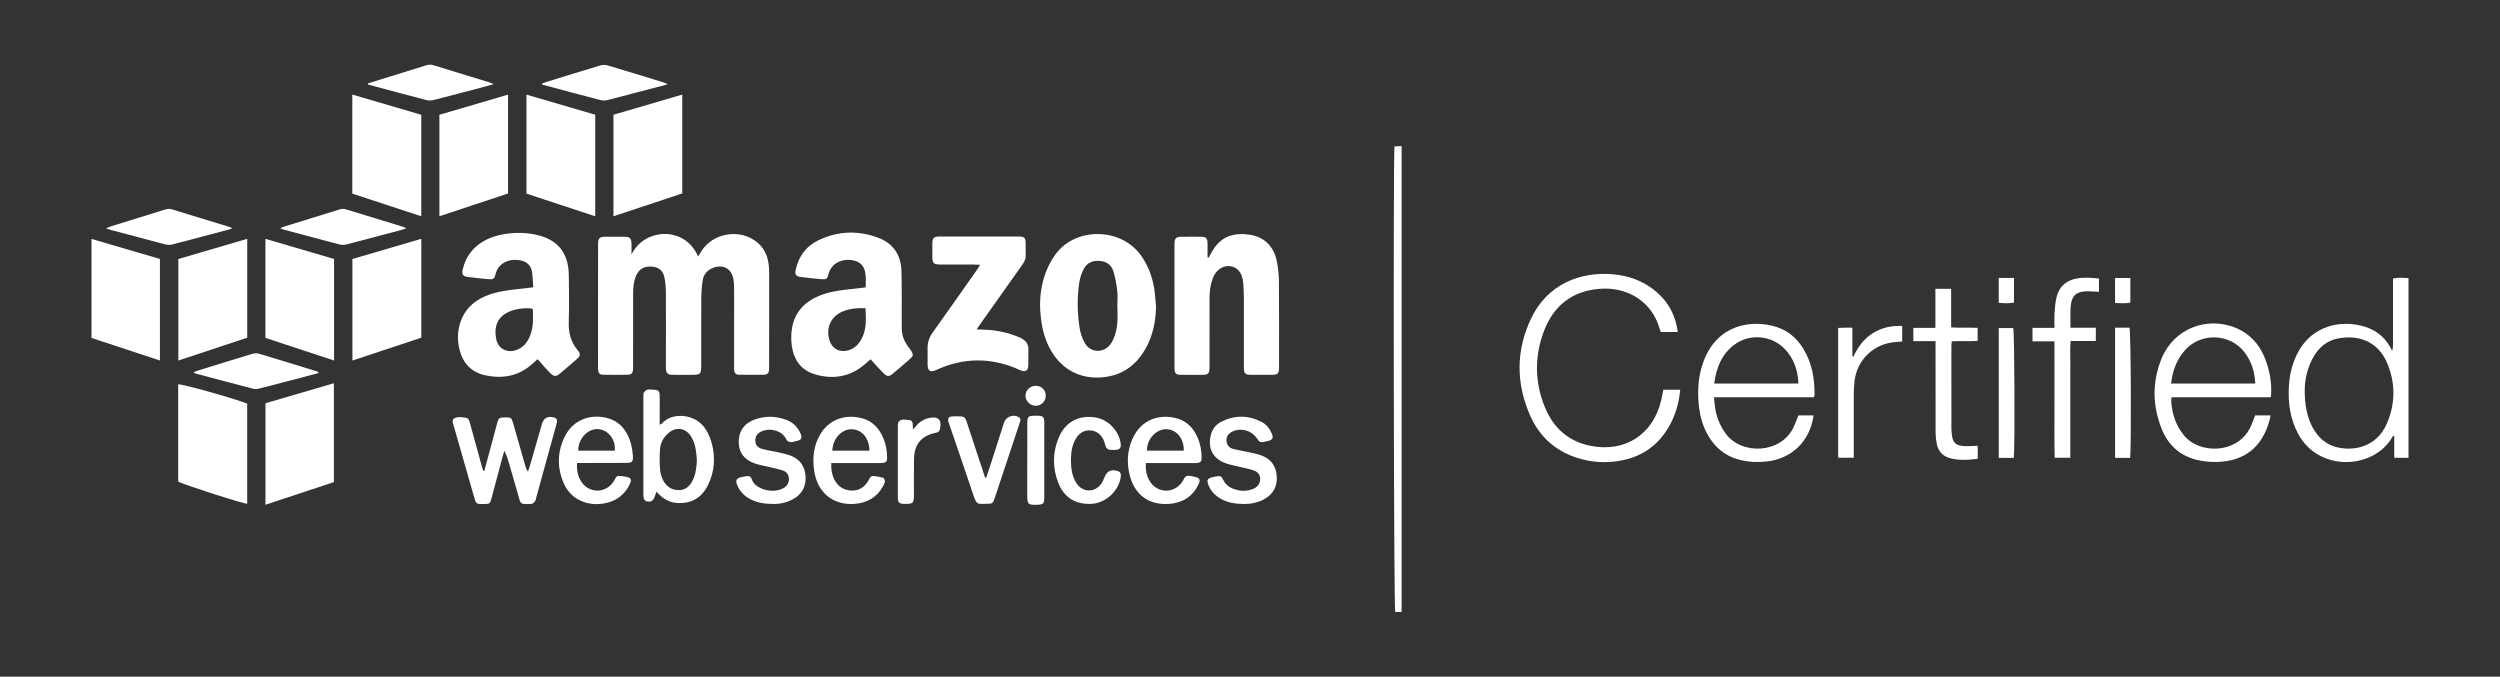 <?xml version="1.0" encoding="utf-8"?>
<!-- Generator: Adobe Illustrator 16.0.4, SVG Export Plug-In . SVG Version: 6.00 Build 0)  -->
<!DOCTYPE svg PUBLIC "-//W3C//DTD SVG 1.1//EN" "http://www.w3.org/Graphics/SVG/1.1/DTD/svg11.dtd">
<svg version="1.1" id="Layer_1" xmlns="http://www.w3.org/2000/svg" xmlns:xlink="http://www.w3.org/1999/xlink" x="0px" y="0px"
	 width="925.453px" height="250.488px" viewBox="0 0 925.453 250.488" enable-background="new 0 0 925.453 250.488"
	 xml:space="preserve">
<rect x="0" y="0" width="925.453" height="250.488" fill="#333333" stroke="none"/>
<g>
	<path fill="#FFFFFF" d="M233.769,94.235c4.637-9.819,19.83-10.765,24.659,0.753c0.362-0.604,0.675-1.116,0.978-1.634
		c4.262-7.283,14.754-8.983,21.127-3.438c2.679,2.331,3.82,5.366,4.099,8.795c0.101,1.241,0.108,2.492,0.108,3.739
		c-0.002,10.948-0.016,21.896-0.026,32.845c0,0.555,0.006,1.109-0.024,1.663c-0.058,1.062-0.66,1.734-1.688,1.752
		c-3.186,0.057-6.374,0.056-9.561,0c-1.035-0.018-1.625-0.693-1.675-1.756c-0.027-0.553-0.022-1.107-0.022-1.663
		c0.006-9.216,0.025-18.432,0.01-27.647c-0.002-1.45-0.029-2.92-0.265-4.346c-0.63-3.801-3.803-5.554-7.423-4.188
		c-2.103,0.793-3.539,2.294-3.91,4.487c-0.368,2.171-0.532,4.397-0.549,6.603c-0.061,8.176-0.024,16.353-0.025,24.53
		c0,3.949-0.081,4.025-4.107,4.025c-2.217,0-4.436,0.03-6.652-0.013c-1.66-0.032-2.211-0.604-2.317-2.254
		c-0.031-0.483-0.009-0.97-0.009-1.455c0.009-8.8,0.05-17.601,0.003-26.4c-0.011-1.994-0.139-4.026-0.55-5.971
		c-0.533-2.517-2.131-3.762-4.448-3.96c-2.901-0.247-4.843,0.763-5.946,3.18c-1.03,2.258-1.185,4.685-1.19,7.116
		c-0.017,8.731-0.009,17.462-0.011,26.193c0,0.554,0.03,1.112-0.022,1.662c-0.115,1.22-0.613,1.835-1.798,1.86
		c-3.116,0.067-6.236,0.067-9.353,0.007c-1.191-0.024-1.671-0.627-1.784-1.86c-0.043-0.481-0.02-0.97-0.019-1.455
		c0.003-14.759,0.006-29.52,0.01-44.278c0-0.346-0.008-0.692,0.004-1.039c0.066-1.906,0.56-2.417,2.532-2.446
		c2.425-0.038,4.851-0.04,7.275-0.006c1.972,0.028,2.52,0.62,2.564,2.676C233.792,91.618,233.769,92.927,233.769,94.235z"/>
	<path fill="#FFFFFF" d="M199.02,132.951c-0.708,0.631-1.425,1.275-2.147,1.913c-5.044,4.453-10.974,5.426-17.313,4.045
		c-4.957-1.08-8.087-4.317-9.398-9.25c-0.933-3.509-0.864-7.015,0.293-10.444c1.557-4.613,4.784-7.701,9.212-9.582
		c3.545-1.505,7.311-2.073,11.101-2.515c2.123-0.247,4.246-0.487,6.632-0.761c-0.149-2.018-0.176-3.88-0.451-5.707
		c-0.346-2.302-1.871-3.729-4.073-4.209c-4.817-1.05-8.571,1.385-9.417,4.989c-0.441,1.881-0.891,2.08-2.85,1.905
		c-2.483-0.221-4.961-0.505-7.436-0.808c-1.768-0.216-2.3-0.962-1.904-2.685c1.063-4.628,3.601-8.198,7.749-10.565
		c2.433-1.389,5.062-2.204,7.828-2.638c3.734-0.586,7.455-0.583,11.16,0.16c8.302,1.668,12.433,6.582,12.559,15.089
		c0.085,5.751,0.149,11.509-0.019,17.257c-0.115,3.915,0.679,7.372,3.243,10.426c1.273,1.517,1.076,2.216-0.405,3.494
		c-1.941,1.675-3.878,3.355-5.839,5.008c-1.693,1.427-2.368,1.488-3.925-0.039C202.048,136.493,200.652,134.771,199.02,132.951z
		 M197.208,114.303c-2.214-0.435-5.44-0.114-7.869,0.736c-5.317,1.862-6.573,5.967-5.639,10.563
		c0.696,3.423,3.802,5.088,7.155,4.062c3.004-0.919,4.613-3.2,5.586-5.98C197.514,120.623,197.361,117.444,197.208,114.303z"/>
	<path fill="#FFFFFF" d="M322.273,132.993c-1.013,0.866-2.026,1.815-3.122,2.655c-5.32,4.08-11.313,4.758-17.532,2.906
		c-5.079-1.514-7.805-5.393-8.51-10.528c-0.306-2.231-0.284-4.605,0.122-6.817c1.03-5.618,4.526-9.368,9.709-11.587
		c3.476-1.488,7.179-2.041,10.897-2.488c2.125-0.256,4.255-0.475,6.583-0.732c0.089-2.074,0.245-4.039-0.24-6.005
		c-0.515-2.09-1.856-3.418-3.894-3.909c-4.52-1.09-8.594,0.995-9.592,4.986c-0.452,1.808-0.858,2.031-2.658,1.876
		c-2.622-0.229-5.239-0.513-7.849-0.851c-1.488-0.191-1.986-0.975-1.673-2.471c1.063-5.07,3.866-8.914,8.533-11.128
		c7.236-3.434,14.727-3.693,22.197-0.829c5.583,2.141,8.322,6.513,8.469,12.4c0.15,6.025,0.069,12.059,0.088,18.088
		c0.003,0.9,0.006,1.802,0.004,2.703c-0.005,2.504,0.704,4.776,2.191,6.8c0.452,0.613,0.934,1.209,1.338,1.854
		c0.821,1.312,0.766,1.865-0.386,2.879c-2.132,1.877-4.281,3.738-6.468,5.551c-1.307,1.083-2.062,1.128-3.284-0.055
		C325.517,136.666,324.001,134.87,322.273,132.993z M320.41,114.104c-2.954-0.153-5.684,0.11-8.297,1.128
		c-4.507,1.754-6.562,6.244-5.021,10.859c1.027,3.078,3.77,4.501,6.916,3.608c2.45-0.695,3.996-2.401,5.094-4.576
		C320.866,121.631,320.547,117.904,320.41,114.104z"/>
	<path fill="#FFFFFF" d="M447.427,95.368c0.535-0.956,1.027-1.938,1.611-2.864c3.231-5.131,7.779-6.482,13.688-5.595
		c5.305,0.796,8.894,4.418,9.936,9.838c0.469,2.438,0.751,4.946,0.771,7.426c0.089,10.605,0.054,21.212,0.049,31.819
		c-0.001,2.324-0.447,2.745-2.835,2.76c-2.496,0.017-4.991,0.02-7.487-0.001c-2.233-0.018-2.691-0.446-2.695-2.681
		c-0.015-8.318,0.017-16.637-0.002-24.956c-0.005-2.077-0.076-4.158-0.219-6.23c-0.066-0.954-0.272-1.932-0.602-2.831
		c-1.24-3.409-4.927-4.583-7.985-2.596c-1.333,0.866-2.163,2.114-2.719,3.576c-0.896,2.368-1.19,4.832-1.192,7.343
		c-0.006,8.249-0.008,16.499-0.012,24.748c0,0.485,0.02,0.973-0.009,1.456c-0.089,1.562-0.597,2.13-2.166,2.157
		c-2.911,0.05-5.823,0.052-8.734-0.004c-1.465-0.028-1.935-0.572-2.035-2.05c-0.033-0.483-0.012-0.971-0.012-1.456
		c-0.004-14.627-0.01-29.254-0.013-43.881c0-0.416-0.01-0.833,0.005-1.248c0.063-1.909,0.561-2.426,2.522-2.456
		c2.425-0.039,4.853-0.042,7.278-0.007c1.931,0.029,2.406,0.54,2.434,2.514c0.023,1.713,0.005,3.427,0.005,5.141
		C447.149,95.315,447.288,95.342,447.427,95.368z"/>
	<path fill="#FFFFFF" d="M427.935,113.422c-0.086,5.584-1.161,10.897-3.945,15.768c-3.033,5.306-7.409,8.959-13.508,10.142
		c-8.126,1.576-15.859-1.062-20.634-8.294c-2.292-3.471-3.599-7.305-4.259-11.382c-1.024-6.328-0.767-12.591,1.469-18.627
		c0.878-2.371,2.098-4.697,3.569-6.752c7.418-10.355,24.553-10.236,32.007,0.656c2.516,3.675,3.99,7.736,4.664,12.095
		C427.625,109.14,427.729,111.289,427.935,113.422z M413.63,113.395c0-1.937,0.179-3.893-0.045-5.802
		c-0.281-2.388-0.724-4.786-1.41-7.088c-0.712-2.387-2.488-3.726-5.063-3.926c-2.688-0.209-4.815,0.719-6.013,3.15
		c-0.722,1.466-1.307,3.079-1.549,4.687c-0.84,5.571-0.78,11.184,0.058,16.742c0.303,2.006,0.978,4.07,1.969,5.834
		c2.027,3.612,6.859,3.858,9.392,0.571c0.821-1.066,1.396-2.393,1.814-3.686C413.879,120.475,413.748,116.917,413.63,113.395z"/>
	<path fill="#FFFFFF" d="M362.832,98.031c-0.926-0.041-1.591-0.096-2.255-0.097c-4.229-0.011-8.458,0.004-12.687-0.017
		c-2.191-0.01-2.711-0.52-2.751-2.669c-0.031-1.663-0.031-3.328-0.002-4.991c0.039-2.229,0.493-2.694,2.691-2.699
		c7.557-0.015,15.113-0.007,22.67-0.007c2.288,0,4.576-0.026,6.863,0.013c1.768,0.031,2.238,0.479,2.295,2.209
		c0.055,1.662-0.006,3.327,0.017,4.991c0.021,1.498-0.808,2.616-1.608,3.749c-4.723,6.676-9.455,13.346-14.18,20.021
		c-0.716,1.012-1.415,2.036-2.355,3.389c1.091,0.051,1.875,0.102,2.659,0.12c4.624,0.109,9.044,1.056,13.307,2.903
		c2.277,0.987,3.374,2.454,3.204,4.96c-0.117,1.725,0.022,3.466-0.036,5.198c-0.074,2.205-1.095,2.801-3.122,1.875
		c-10.384-4.742-20.755-4.774-31.125,0.053c-1.993,0.927-2.986,0.285-3.03-1.973c-0.041-2.079,0.009-4.159-0.013-6.239
		c-0.023-2.083,0.597-3.91,1.814-5.62c5.467-7.678,10.882-15.393,16.31-23.099C361.92,99.498,362.297,98.862,362.832,98.031z"/>
	<path fill="#FFFFFF" d="M621.087,122.893c-2.168,0-4.158,0-6.277,0c-0.174-0.471-0.391-0.96-0.538-1.472
		c-2.724-9.442-11.403-15.253-21.85-14.525c-10.465,0.728-17.422,6.293-20.993,15.958c-3.394,9.183-3.302,18.507,0.351,27.62
		c3.079,7.686,8.551,12.842,16.872,14.539c12.805,2.61,23.262-4.081,26.284-16.802c0.304-1.27,0.517-2.561,0.79-3.942
		c2.055,0,4.029,0,6.267,0c-0.117,0.916-0.203,1.772-0.342,2.623c-0.62,3.792-1.795,7.398-3.684,10.754
		c-3.898,6.926-9.729,11.221-17.542,12.775c-5.766,1.147-11.467,0.793-17.021-1.065c-7.931-2.654-13.642-7.956-16.976-15.537
		c-5.275-11.998-5.286-24.159,0.396-36.001c6.054-12.614,18.048-17.3,30.158-16.292c6.171,0.514,11.739,2.618,16.441,6.737
		C617.774,112.072,620.271,116.884,621.087,122.893z"/>
	<path fill="#FFFFFF" d="M891.58,169.458c-1.796,0-3.423,0-5.277,0c0-2.781,0-5.438,0-8.198c-0.339,0.159-0.501,0.181-0.548,0.266
		c-6.829,12.281-27.256,13.387-34.96-0.824c-2.968-5.475-3.832-11.374-3.508-17.499c0.195-3.692,0.924-7.282,2.386-10.697
		c5.464-12.768,17.806-14.188,26.016-11.48c4.409,1.455,7.717,4.288,9.852,8.868c0.561-2.03,0.227-3.786,0.289-5.508
		c0.062-1.729,0.014-3.466,0.014-5.198c0-1.804,0-3.605,0-5.408c0-1.733,0-3.466,0-5.2c0-1.792,0-3.585,0-5.478
		c1.955-0.454,3.778-0.244,5.738-0.158C891.58,125.122,891.58,147.201,891.58,169.458z M853.175,143.925
		c-0.118,6.121,1.009,10.999,3.094,14.642c1.974,3.447,4.734,5.961,8.654,6.954c6.295,1.594,14.814,0.062,18.617-8.666
		c3.279-7.528,3.277-15.269-0.016-22.791c-3.287-7.51-10.207-10.21-17.824-8.812c-5.406,0.993-8.614,4.708-10.622,9.577
		C853.717,138.132,853.162,141.608,853.175,143.925z"/>
	<path fill="#FFFFFF" d="M130.418,35.006c8.655,2.537,17.062,5.002,25.531,7.485c0,12.514,0,24.881,0,37.581
		c-8.639-2.844-17.074-5.622-25.531-8.406C130.418,59.474,130.418,47.432,130.418,35.006z"/>
	<path fill="#FFFFFF" d="M220.345,80.071c-8.695-2.867-17.035-5.616-25.453-8.391c0-12.162,0-24.259,0-36.652
		c8.54,2.498,16.938,4.955,25.453,7.445C220.345,54.955,220.345,67.366,220.345,80.071z"/>
	<path fill="#FFFFFF" d="M65.96,178.288c0-12.082,0-24.05,0-36.013c1.565-0.15,19.521,4.864,25.547,7.122
		c0,12.332,0,24.703,0,37.076C89.963,186.473,69.747,179.996,65.96,178.288z"/>
	<path fill="#FFFFFF" d="M155.964,125.005c-8.567,2.841-16.945,5.618-25.505,8.456c0-12.633,0-25.001,0-37.583
		c8.42-2.468,16.88-4.948,25.505-7.477C155.964,100.702,155.964,112.731,155.964,125.005z"/>
	<path fill="#FFFFFF" d="M91.524,125.006c-8.566,2.842-16.949,5.62-25.512,8.459c0-12.646,0-25.019,0-37.585
		c8.437-2.473,16.909-4.955,25.512-7.476C91.524,100.691,91.524,112.735,91.524,125.006z"/>
	<path fill="#FFFFFF" d="M227.089,42.479c8.508-2.491,16.913-4.952,25.474-7.458c0,12.293,0,24.324,0,36.586
		c-8.417,2.793-16.84,5.589-25.474,8.454C227.089,67.442,227.089,55.09,227.089,42.479z"/>
	<path fill="#FFFFFF" d="M162.657,42.486c8.403-2.465,16.812-4.932,25.417-7.455c0,12.323,0,24.411,0,36.599
		c-8.442,2.798-16.823,5.577-25.417,8.426C162.657,67.419,162.657,55.055,162.657,42.486z"/>
	<path fill="#FFFFFF" d="M59.2,133.455c-8.572-2.829-16.897-5.575-25.327-8.355c0-12.171,0-24.259,0-36.652
		c8.479,2.479,16.86,4.932,25.327,7.409C59.2,108.338,59.2,120.708,59.2,133.455z"/>
	<path fill="#FFFFFF" d="M98.259,88.421c8.583,2.516,16.987,4.979,25.409,7.446c0,12.542,0,24.925,0,37.597
		c-8.569-2.829-16.952-5.595-25.409-8.386C98.259,112.855,98.259,100.763,98.259,88.421z"/>
	<path fill="#FFFFFF" d="M123.605,178.459c-8.48,2.807-16.808,5.562-25.337,8.383c0-12.65,0-25.021,0-37.569
		c8.428-2.465,16.826-4.922,25.337-7.412C123.605,154.251,123.605,166.346,123.605,178.459z"/>
	<path fill="#FFFFFF" d="M840.621,147.067c-12.28,0-24.45,0-36.768,0c-0.041,0.678-0.134,1.208-0.097,1.729
		c0.328,4.528,1.724,8.644,4.592,12.241c5.812,7.288,20.251,7.104,24.904-3.312c0.562-1.26,1.021-2.566,1.563-3.947
		c1.815,0,3.664,0,5.669,0c-0.118,0.643-0.178,1.181-0.315,1.697c-2.713,10.1-9.357,15.374-19.866,15.536
		c-2.464,0.038-5.007-0.246-7.392-0.858c-6.203-1.593-10.449-5.64-12.758-11.522c-3.376-8.604-3.478-17.354,0.03-25.932
		c4.485-10.968,16.684-15.837,27.648-11.262c2.463,1.026,4.583,2.543,6.43,4.477C839.334,131.219,841.381,140.91,840.621,147.067z
		 M834.854,141.988c-0.186-4.395-1.41-8.211-3.974-11.572c-5.45-7.149-16.189-7.253-21.914-0.928
		c-2.435,2.69-3.924,5.85-4.745,9.347c-0.23,0.988-0.35,2.003-0.544,3.153C814.139,141.988,824.37,141.988,834.854,141.988z"/>
	<path fill="#FFFFFF" d="M634.486,147.068c0.163,1.515,0.24,2.802,0.446,4.069c0.554,3.399,1.802,6.511,3.844,9.318
		c5.857,8.05,20.549,7.663,25.236-2.447c0.638-1.371,1.153-2.8,1.735-4.224c1.891,0,3.735,0,5.593,0
		c-1.28,9.539-8.089,16.105-17.491,17.064c-3.064,0.312-6.084,0.236-9.087-0.436c-5.763-1.29-9.979-4.602-12.772-9.773
		c-1.771-3.28-2.721-6.815-3.106-10.495c-0.592-5.647-0.226-11.201,1.818-16.574c5.149-13.541,17.762-15.428,26.954-12.52
		c4.263,1.35,7.48,4.137,9.825,7.924c3.284,5.31,4.302,11.184,4.226,17.316c-0.002,0.192-0.131,0.381-0.275,0.775
		C659.248,147.068,647.015,147.068,634.486,147.068z M665.753,141.974c-0.218-4.927-1.671-9.204-4.998-12.721
		c-4.883-5.158-13.055-5.897-18.743-1.645c-4.735,3.541-6.66,8.593-7.449,14.365C645.021,141.974,655.295,141.974,665.753,141.974z"
		/>
	<path fill="#FFFFFF" d="M179.293,174.281c0.732-2.698,1.47-5.394,2.194-8.095c0.86-3.208,1.691-6.424,2.567-9.627
		c0.504-1.847,0.802-2.035,2.791-2.054c2.25-0.021,2.504,0.104,3.048,1.979c1.525,5.25,3.01,10.512,4.515,15.769
		c0.222,0.776,0.466,1.547,1.052,2.325c0.202-0.605,0.424-1.206,0.601-1.818c1.516-5.253,3.02-10.508,4.537-15.76
		c0.668-2.313,2.234-3.141,4.576-2.425c0.757,0.231,1.168,0.726,1.017,1.552c-0.086,0.477-0.21,0.946-0.339,1.414
		c-2.427,8.807-4.857,17.613-7.289,26.417c-0.147,0.533-0.217,1.126-0.506,1.571c-0.275,0.423-0.76,0.916-1.21,0.979
		c-1.018,0.145-2.079,0.127-3.106,0.017c-1.096-0.118-1.304-1.094-1.554-1.969c-1.201-4.191-2.403-8.384-3.611-12.57
		c-0.492-1.704-1.002-3.402-1.874-5.109c-0.207,0.674-0.436,1.342-0.617,2.022c-1.354,5.082-2.691,10.169-4.049,15.25
		c-0.635,2.374-0.728,2.433-3.087,2.443c-2.65,0.015-2.703-0.015-3.436-2.567c-2.558-8.913-5.107-17.83-7.658-26.745
		c-0.114-0.399-0.305-0.805-0.297-1.204c0.008-0.374,0.122-0.916,0.383-1.085c1.385-0.898,2.946-0.506,4.427-0.354
		c1.028,0.104,1.35,1.063,1.596,1.964c1.405,5.14,2.814,10.279,4.229,15.417c0.212,0.771,0.462,1.529,0.694,2.295
		C179.023,174.301,179.158,174.292,179.293,174.281z"/>
	<path fill="#FFFFFF" d="M243.022,182.022c-0.335,0.919-0.545,1.558-0.799,2.179c-0.483,1.181-1.252,1.631-2.421,1.458
		c-1.092-0.162-1.543-0.715-1.63-2.031c-0.027-0.414-0.007-0.832-0.007-1.248c0-11.646,0-23.292,0-34.938
		c0-0.416-0.012-0.833,0.011-1.247c0.015-0.273,0.015-0.582,0.141-0.808c0.981-1.765,2.681-1.077,4.11-1.077
		c1.21,0,1.718,0.608,1.754,1.875c0.065,2.216,0.025,4.436,0.027,6.653c0.001,1.382,0,2.763,0,4.364
		c0.396-0.186,0.668-0.229,0.801-0.389c3.563-4.28,12.411-3.911,16.24,2.106c1.057,1.66,1.822,3.596,2.312,5.51
		c1.313,5.132,0.892,10.201-1.414,14.999c-2.266,4.715-6.042,7.059-11.36,6.772c-2.393-0.127-4.419-1.053-6.191-2.604
		C244.132,183.19,243.719,182.723,243.022,182.022z M257.982,170.438c-0.23-3.114-0.466-6.232-2.225-8.954
		c-1.986-3.074-5.401-3.6-8.204-1.266c-1.95,1.625-3.106,3.756-3.252,6.271c-0.144,2.48-0.153,4.988,0.057,7.46
		c0.119,1.403,0.595,2.868,1.27,4.11c1.207,2.223,3.282,3.432,5.802,3.373c2.437-0.058,4.033-1.572,5.062-3.732
		C257.59,175.399,257.818,172.93,257.982,170.438z"/>
	<path fill="#FFFFFF" d="M766.448,121.332c3.235,0,6.255,0,9.384,0c0,1.699,0,3.188,0,4.894c-3.081,0-6.098,0-9.33,0
		c-0.235,2.59-0.086,4.993-0.112,7.387c-0.025,2.355-0.006,4.713-0.006,7.07c0,2.426,0,4.852,0,7.277c0,2.357,0,4.713,0,7.07
		c0,2.426,0,4.852,0,7.278c0,2.34,0,4.68,0,7.147c-1.973,0-3.745,0-5.778,0c-0.169-7.147-0.054-14.325-0.074-21.499
		c-0.021-7.125-0.004-14.25-0.004-21.601c-2.784,0-5.383,0-8.131,0c0-1.712,0-3.202,0-4.994c2.598,0,5.25,0,8.131,0
		c0-2.006-0.095-3.728,0.023-5.432c0.139-1.993,0.276-4.02,0.744-5.951c0.942-3.892,3.573-6.175,7.481-6.884
		c2.671-0.484,5.366-0.301,8.215,0.028c0,1.641,0,3.182,0,4.912c-1.189-0.068-2.338-0.161-3.488-0.196
		c-5.012-0.152-6.821,1.488-7.039,6.506C766.369,116.549,766.448,118.76,766.448,121.332z"/>
	<path fill="#FFFFFF" d="M518.852,226.538c-0.91,0-1.655,0-2.376,0c-0.517-1.596-0.767-166.326-0.265-172.333
		c0.808-0.039,1.651-0.079,2.641-0.126C518.852,111.623,518.852,168.965,518.852,226.538z"/>
	<path fill="#FFFFFF" d="M716.502,126.281c-2.938,0-5.493,0-8.218,0c0-1.649,0-3.188,0-4.911c2.65,0,5.259,0,8.164,0
		c0-4.899,0-9.629,0-14.472c2.062,0,3.829,0,5.83,0c0,4.718,0,9.391,0,14.304c3.354,0.231,6.515-0.016,9.803,0.163
		c0,1.594,0,3.08,0,4.837c-3.096,0.216-6.259-0.016-9.538,0.138c-0.067,0.612-0.177,1.141-0.177,1.667
		c-0.011,10.188-0.017,20.376,0.006,30.564c0.002,1.034,0.104,2.08,0.284,3.098c0.363,2.064,1.296,3.031,3.397,3.354
		c1.218,0.186,2.479,0.108,3.72,0.11c0.738,0,1.479-0.076,2.345-0.127c0,1.685,0,3.18,0,4.826c-3.441,0.459-6.851,0.679-10.25-0.218
		c-2.771-0.731-4.37-2.602-4.919-5.337c-0.283-1.416-0.424-2.883-0.43-4.329c-0.034-10.396-0.019-20.792-0.019-31.188
		C716.502,128.018,716.502,127.275,716.502,126.281z"/>
	<path fill="#FFFFFF" d="M424.163,171.422c-0.135,2.535,0.253,4.618,1.349,6.516c2.77,4.79,9.207,4.938,12.203,0.31
		c0.188-0.29,0.358-0.594,0.508-0.904c0.493-1.022,1.317-1.362,2.396-1.176c0.544,0.097,1.09,0.194,1.627,0.324
		c1.957,0.469,2.257,1.073,1.354,2.929c-2.169,4.462-5.874,6.721-10.705,7.1c-7.581,0.594-12.946-3.372-14.742-10.795
		c-1.071-4.433-0.837-8.81,0.953-13.026c3.224-7.594,10.389-9.627,16.743-7.772c2.714,0.792,4.781,2.46,6.29,4.816
		c1.885,2.941,2.641,6.219,2.691,9.671c0.021,1.426-0.396,1.842-1.803,1.984c-0.551,0.055-1.107,0.024-1.661,0.024
		c-4.917,0.001-9.834,0-14.751,0C425.866,171.422,425.116,171.422,424.163,171.422z M438.226,166.84
		c0.073-4.658-2.854-8.046-6.747-7.944c-3.744,0.098-7.062,3.92-6.859,7.944C429.155,166.84,433.692,166.84,438.226,166.84z"/>
	<path fill="#FFFFFF" d="M307.719,171.423c-0.097,2.251,0.193,4.071,0.991,5.79c1.247,2.685,3.397,4.179,6.317,4.379
		c2.824,0.193,4.894-1.18,6.371-3.53c0.464-0.74,0.697-1.88,1.76-1.848c1.288,0.04,2.589,0.321,3.83,0.684
		c0.31,0.092,0.573,0.897,0.564,1.371c-0.009,0.518-0.311,1.054-0.569,1.537c-2.248,4.211-5.87,6.355-10.534,6.717
		c-8.026,0.619-13.84-4.111-15.055-12.222c-0.594-3.966-0.346-7.881,1.268-11.616c3.289-7.611,10.425-9.604,16.759-7.755
		c2.787,0.812,4.891,2.543,6.396,4.992c1.787,2.907,2.539,6.114,2.563,9.498c0.01,1.433-0.394,1.84-1.806,1.979
		c-0.549,0.055-1.107,0.022-1.661,0.022c-4.917,0.001-9.833,0-14.749,0.001C309.415,171.423,308.666,171.423,307.719,171.423z
		 M321.832,166.831c-0.029-4.621-2.743-7.849-6.548-7.934c-3.748-0.083-7.094,3.578-7.17,7.934
		C312.688,166.831,317.26,166.831,321.832,166.831z"/>
	<path fill="#FFFFFF" d="M213.62,171.393c-0.193,2.49,0.233,4.504,1.244,6.358c2.692,4.945,9.256,5.17,12.316,0.457
		c0.511-0.787,0.725-2.016,1.877-2.018c1.222-0.003,2.487,0.205,3.653,0.574c0.985,0.312,0.955,1.219,0.585,2.091
		c-0.771,1.816-1.898,3.368-3.382,4.669c-5.185,4.543-17.188,5-21.344-4.902c-2.37-5.647-2.246-11.36,0.434-16.9
		c3.471-7.173,11.063-8.784,17.083-6.553c2.788,1.033,4.756,3.035,6.13,5.637c1.317,2.493,1.897,5.191,2.062,7.979
		c0.128,2.156-0.252,2.551-2.464,2.566c-5.333,0.037-10.666,0.029-15.999,0.041C215.136,171.395,214.457,171.393,213.62,171.393z
		 M214.049,166.84c4.607,0,9.072,0,13.524,0c0.428-4.213-2.52-7.864-6.351-7.999C217.496,158.71,214.013,162.513,214.049,166.84z"/>
	<path fill="#FFFFFF" d="M286.707,186.567c-3.772-0.008-6.341-0.474-8.741-1.673c-2.38-1.19-4.156-2.975-5.123-5.481
		c-0.62-1.61-0.235-2.332,1.403-2.746c0.536-0.135,1.082-0.229,1.627-0.325c1.441-0.251,2.017-0.14,2.469,1.202
		c1.201,3.559,7.85,5.407,11.796,3.092c1.303-0.766,1.965-1.953,1.908-3.454c-0.056-1.458-0.867-2.545-2.205-2.992
		c-1.696-0.568-3.467-0.912-5.208-1.342c-1.81-0.446-3.682-0.719-5.421-1.354c-3.89-1.424-5.763-4.157-5.746-7.995
		c0.017-3.91,2.021-6.791,5.863-8.183c3.847-1.395,7.742-1.356,11.586,0.042c2.601,0.945,4.458,2.738,5.512,5.312
		c0.573,1.4,0.254,2.073-1.155,2.499c-0.528,0.16-1.087,0.213-1.618,0.366c-1.245,0.357-2.147,0.02-2.744-1.175
		c-1.378-2.757-5.492-4.148-8.927-2.688c-1.198,0.51-2.124,1.298-2.329,2.693c-0.275,1.873,0.474,3.246,2.413,3.798
		c1.988,0.566,4.06,0.832,6.081,1.292c1.547,0.354,3.127,0.658,4.595,1.234c3.432,1.346,5.244,4.021,5.46,7.645
		c0.205,3.419-1.062,6.241-4.059,8.108C291.533,186.069,288.625,186.561,286.707,186.567z"/>
	<path fill="#FFFFFF" d="M460.52,186.573c-3.23-0.025-5.876-0.486-8.314-1.775c-2.346-1.24-4.103-3.045-4.992-5.598
		c-0.495-1.422-0.171-2.066,1.254-2.475c0.529-0.152,1.084-0.222,1.627-0.326c1.727-0.336,2.01-0.242,2.767,1.322
		c0.702,1.454,1.81,2.434,3.257,3.048c2.521,1.069,5.096,1.243,7.684,0.251c1.218-0.467,2.129-1.289,2.525-2.578
		c0.549-1.787-0.146-3.516-2.029-4.229c-1.729-0.654-3.6-0.937-5.404-1.396c-1.873-0.478-3.819-0.773-5.597-1.49
		c-4.413-1.784-6.191-5.429-5.13-10.064c0.525-2.294,1.834-4.083,3.898-5.129c4.954-2.508,9.985-2.511,14.938,0.04
		c1.776,0.916,2.984,2.454,3.776,4.287c0.696,1.613,0.357,2.315-1.289,2.761c-0.4,0.107-0.812,0.173-1.219,0.259
		c-1.743,0.369-1.961,0.285-2.933-1.137c-2.041-2.981-5.699-4.078-8.947-2.68c-1.699,0.732-2.571,2.106-2.352,3.742
		c0.213,1.567,1.184,2.486,2.657,2.83c1.952,0.455,3.933,0.783,5.889,1.221c1.481,0.332,2.988,0.628,4.405,1.152
		c3.46,1.279,5.344,3.892,5.634,7.518c0.296,3.695-1.138,6.638-4.405,8.533C465.691,186.124,462.903,186.561,460.52,186.573z"/>
	<path fill="#FFFFFF" d="M685.707,121.301c0,3.662,0,7.089,0,10.515c0.136,0.062,0.271,0.127,0.405,0.189
		c1.629-3.518,3.808-6.556,7.104-8.628c3.319-2.086,6.93-2.896,10.938-2.707c0,1.972,0,3.743,0,5.747
		c-0.747,0.062-1.479,0.134-2.21,0.177c-8.129,0.477-14.484,6.42-15.444,14.5c-0.18,1.51-0.26,3.039-0.266,4.56
		c-0.027,7.136-0.013,14.271-0.013,21.408c0,0.749,0,1.498,0,2.386c-1.999,0-3.819,0-5.76,0c0-16,0-31.904,0-48.056
		c0.825-0.031,1.626-0.072,2.427-0.086C683.717,121.29,684.543,121.301,685.707,121.301z"/>
	<path fill="#FFFFFF" d="M396.44,170.519c0.056,2.943,0.387,5.833,2.04,8.363c2.33,3.569,6.986,3.552,9.332-0.013
		c0.413-0.629,0.723-1.341,0.989-2.049c0.92-2.436,2.467-3.202,4.959-2.449c0.984,0.298,1.246,0.938,1.145,1.901
		c-0.564,5.346-5.508,9.992-10.94,10.25c-5.799,0.276-10.105-2.369-12.204-7.776c-2.141-5.516-2.154-11.124,0.105-16.616
		c2.459-5.979,7.531-8.663,13.893-7.549c4.628,0.811,8.709,5.233,9.114,9.878c0.116,1.325-0.366,1.942-1.696,2.073
		c-0.617,0.06-1.246,0.006-1.869,0.007c-1.122,0.001-1.812-0.554-2.118-1.622c-0.172-0.597-0.31-1.212-0.554-1.779
		c-0.946-2.207-2.561-3.638-5.013-3.803c-2.371-0.159-4.109,1.022-5.332,2.983c-1.047,1.678-1.516,3.558-1.721,5.502
		C396.475,168.715,396.48,169.62,396.44,170.519z"/>
	<path fill="#FFFFFF" d="M365.119,176.754c0.641-1.957,1.29-3.912,1.92-5.873c1.546-4.807,3.076-9.618,4.628-14.424
		c0.699-2.165,3.337-3.214,5.319-2.124c0.597,0.329,0.933,0.819,0.69,1.547c-0.11,0.328-0.208,0.66-0.316,0.989
		c-3.005,9.062-6.008,18.123-9.02,27.183c-0.791,2.378-0.897,2.462-3.386,2.445c-2.991-0.019-3.347,0.643-4.659-3.315
		c-2.872-8.668-5.878-17.291-8.828-25.934c-0.134-0.393-0.285-0.781-0.388-1.183c-0.286-1.117,0.074-1.792,1.199-1.895
		c1.235-0.111,2.495-0.094,3.734,0c1.147,0.087,1.539,1.021,1.85,1.982c0.831,2.567,1.677,5.128,2.522,7.689
		c1.427,4.324,2.857,8.647,4.285,12.973C364.819,176.795,364.969,176.776,365.119,176.754z"/>
	<path fill="#FFFFFF" d="M117.879,138.11c-2.045,0.543-4.089,1.093-6.137,1.629c-5.22,1.367-10.437,2.744-15.666,4.074
		c-0.709,0.18-1.531,0.31-2.216,0.133c-7.166-1.851-14.315-3.769-21.467-5.673c-0.18-0.048-0.337-0.178-0.779-0.42
		c0.66-0.275,1.114-0.508,1.593-0.657c6.672-2.073,13.342-4.156,20.032-6.169c0.812-0.245,1.81-0.338,2.602-0.103
		c7.161,2.131,14.295,4.35,21.436,6.544c0.193,0.061,0.374,0.158,0.56,0.239C117.851,137.842,117.865,137.976,117.879,138.11z"/>
	<path fill="#FFFFFF" d="M136.232,30.858c2.694-0.836,5.388-1.674,8.083-2.508c4.427-1.369,8.862-2.719,13.279-4.119
		c0.96-0.306,1.842-0.399,2.829-0.094c7.004,2.169,14.021,4.297,21.031,6.444c0.312,0.095,0.603,0.255,1.306,0.561
		c-1.27,0.36-2.144,0.625-3.026,0.857c-6.354,1.676-12.704,3.366-19.07,4.993c-0.838,0.214-1.817,0.305-2.638,0.093
		c-7.032-1.815-14.042-3.715-21.059-5.591c-0.262-0.07-0.519-0.162-0.778-0.243C136.204,31.121,136.218,30.99,136.232,30.858z"/>
	<path fill="#FFFFFF" d="M86.034,84.492c-0.676,0.242-1.114,0.438-1.57,0.557c-6.817,1.8-13.64,3.575-20.451,5.397
		c-1.043,0.279-2.015,0.248-3.038-0.025c-6.812-1.819-13.629-3.614-20.443-5.426c-0.327-0.087-0.635-0.245-1.232-0.479
		c0.679-0.288,1.118-0.521,1.584-0.665c6.666-2.078,13.335-4.143,20.002-6.216c0.929-0.288,1.791-0.448,2.812-0.13
		c6.993,2.188,14.013,4.289,21.021,6.428C85.094,84.048,85.447,84.24,86.034,84.492z"/>
	<path fill="#FFFFFF" d="M200.624,30.965c0.56-0.214,1.109-0.461,1.68-0.638c6.544-2.022,13.084-4.06,19.646-6.021
		c0.878-0.264,1.95-0.396,2.801-0.146c7.034,2.073,14.038,4.248,21.048,6.402c0.367,0.112,0.705,0.322,1.402,0.649
		c-4.372,1.145-8.372,2.188-12.371,3.236c-3.212,0.843-6.414,1.725-9.639,2.514c-0.846,0.207-1.82,0.358-2.636,0.147
		c-7.3-1.879-14.577-3.846-21.861-5.787C200.671,31.205,200.647,31.085,200.624,30.965z"/>
	<path fill="#FFFFFF" d="M103.746,84.489c0.623-0.264,1.034-0.48,1.47-0.616c6.805-2.109,13.616-4.2,20.417-6.322
		c0.82-0.256,1.553-0.322,2.409-0.058c7.004,2.169,14.024,4.283,21.037,6.423c0.38,0.116,0.732,0.324,1.346,0.602
		c-0.757,0.25-1.263,0.445-1.784,0.584c-6.687,1.771-13.375,3.529-20.062,5.3c-1.013,0.269-1.982,0.351-3.041,0.062
		c-6.809-1.847-13.634-3.631-20.452-5.445C104.697,84.916,104.331,84.723,103.746,84.489z"/>
	<path fill="#FFFFFF" d="M788.533,169.496c-1.868,0-3.649,0-5.572,0c0-16.022,0-31.974,0-48.195c0.938,0,1.812,0,2.686,0
		c0.896,0,1.79,0,2.645,0C788.817,122.847,789.021,165.227,788.533,169.496z"/>
	<path fill="#FFFFFF" d="M745.475,169.493c-1.891,0-3.662,0-5.572,0c0-16.026,0-31.97,0-48.053c1.824,0,3.592,0,5.362,0
		C745.723,122.917,745.928,164.554,745.475,169.493z"/>
	<path fill="#FFFFFF" d="M337.965,159.029c0.744-0.858,1.177-1.39,1.644-1.891c1.166-1.251,2.598-2.042,4.269-2.404
		c3.484-0.755,4.851,0.655,4.074,4.158c-0.204,0.918-0.835,1.18-1.624,1.338c-5.14,1.034-7.854,4.178-7.971,9.472
		c-0.1,4.496-0.03,8.995-0.036,13.492c-0.003,3.127-0.275,3.388-3.46,3.319c-0.346-0.008-0.697,0.013-1.036-0.045
		c-0.846-0.141-1.374-0.619-1.432-1.512c-0.032-0.482-0.035-0.969-0.035-1.453c-0.001-8.371,0-16.744,0.001-25.115
		c0-0.415-0.017-0.833,0.027-1.244c0.036-0.337,0.052-0.749,0.248-0.985c1.078-1.297,2.561-0.721,3.878-0.677
		c0.948,0.032,1.393,0.78,1.377,1.751C337.882,157.708,337.927,158.183,337.965,159.029z"/>
	<path fill="#FFFFFF" d="M386.576,170.347c0,4.633,0.008,9.267-0.003,13.898c-0.006,2.156-0.388,2.535-2.506,2.605
		c-3.535,0.119-3.796-0.127-3.795-3.595c0.002-8.781,0.004-17.563,0.012-26.346c0.002-2.786,0.251-3.02,3.113-3.021
		c0.208,0,0.416-0.005,0.623,0.002c2.154,0.064,2.546,0.436,2.552,2.556C386.585,161.081,386.575,165.714,386.576,170.347z"/>
	<path fill="#FFFFFF" d="M782.954,102.902c1.92,0,3.738,0,5.661,0c0,3.092,0,6.038,0,9.104c-1.875,0.425-3.7,0.197-5.661,0.156
		C782.954,109.037,782.954,106.035,782.954,102.902z"/>
	<path fill="#FFFFFF" d="M739.891,102.892c1.907,0,3.738,0,5.649,0c0,3.094,0,6.051,0,9.126c-1.878,0.378-3.697,0.242-5.649,0.089
		C739.891,109.017,739.891,106.013,739.891,102.892z"/>
	<path fill="#FFFFFF" d="M387.112,146.389c0.044,2.057-1.518,3.735-3.562,3.827c-2.053,0.094-3.938-1.695-3.935-3.734
		c0.003-1.993,1.691-3.652,3.738-3.672C385.485,142.788,387.066,144.293,387.112,146.389z"/>
</g>
</svg>
